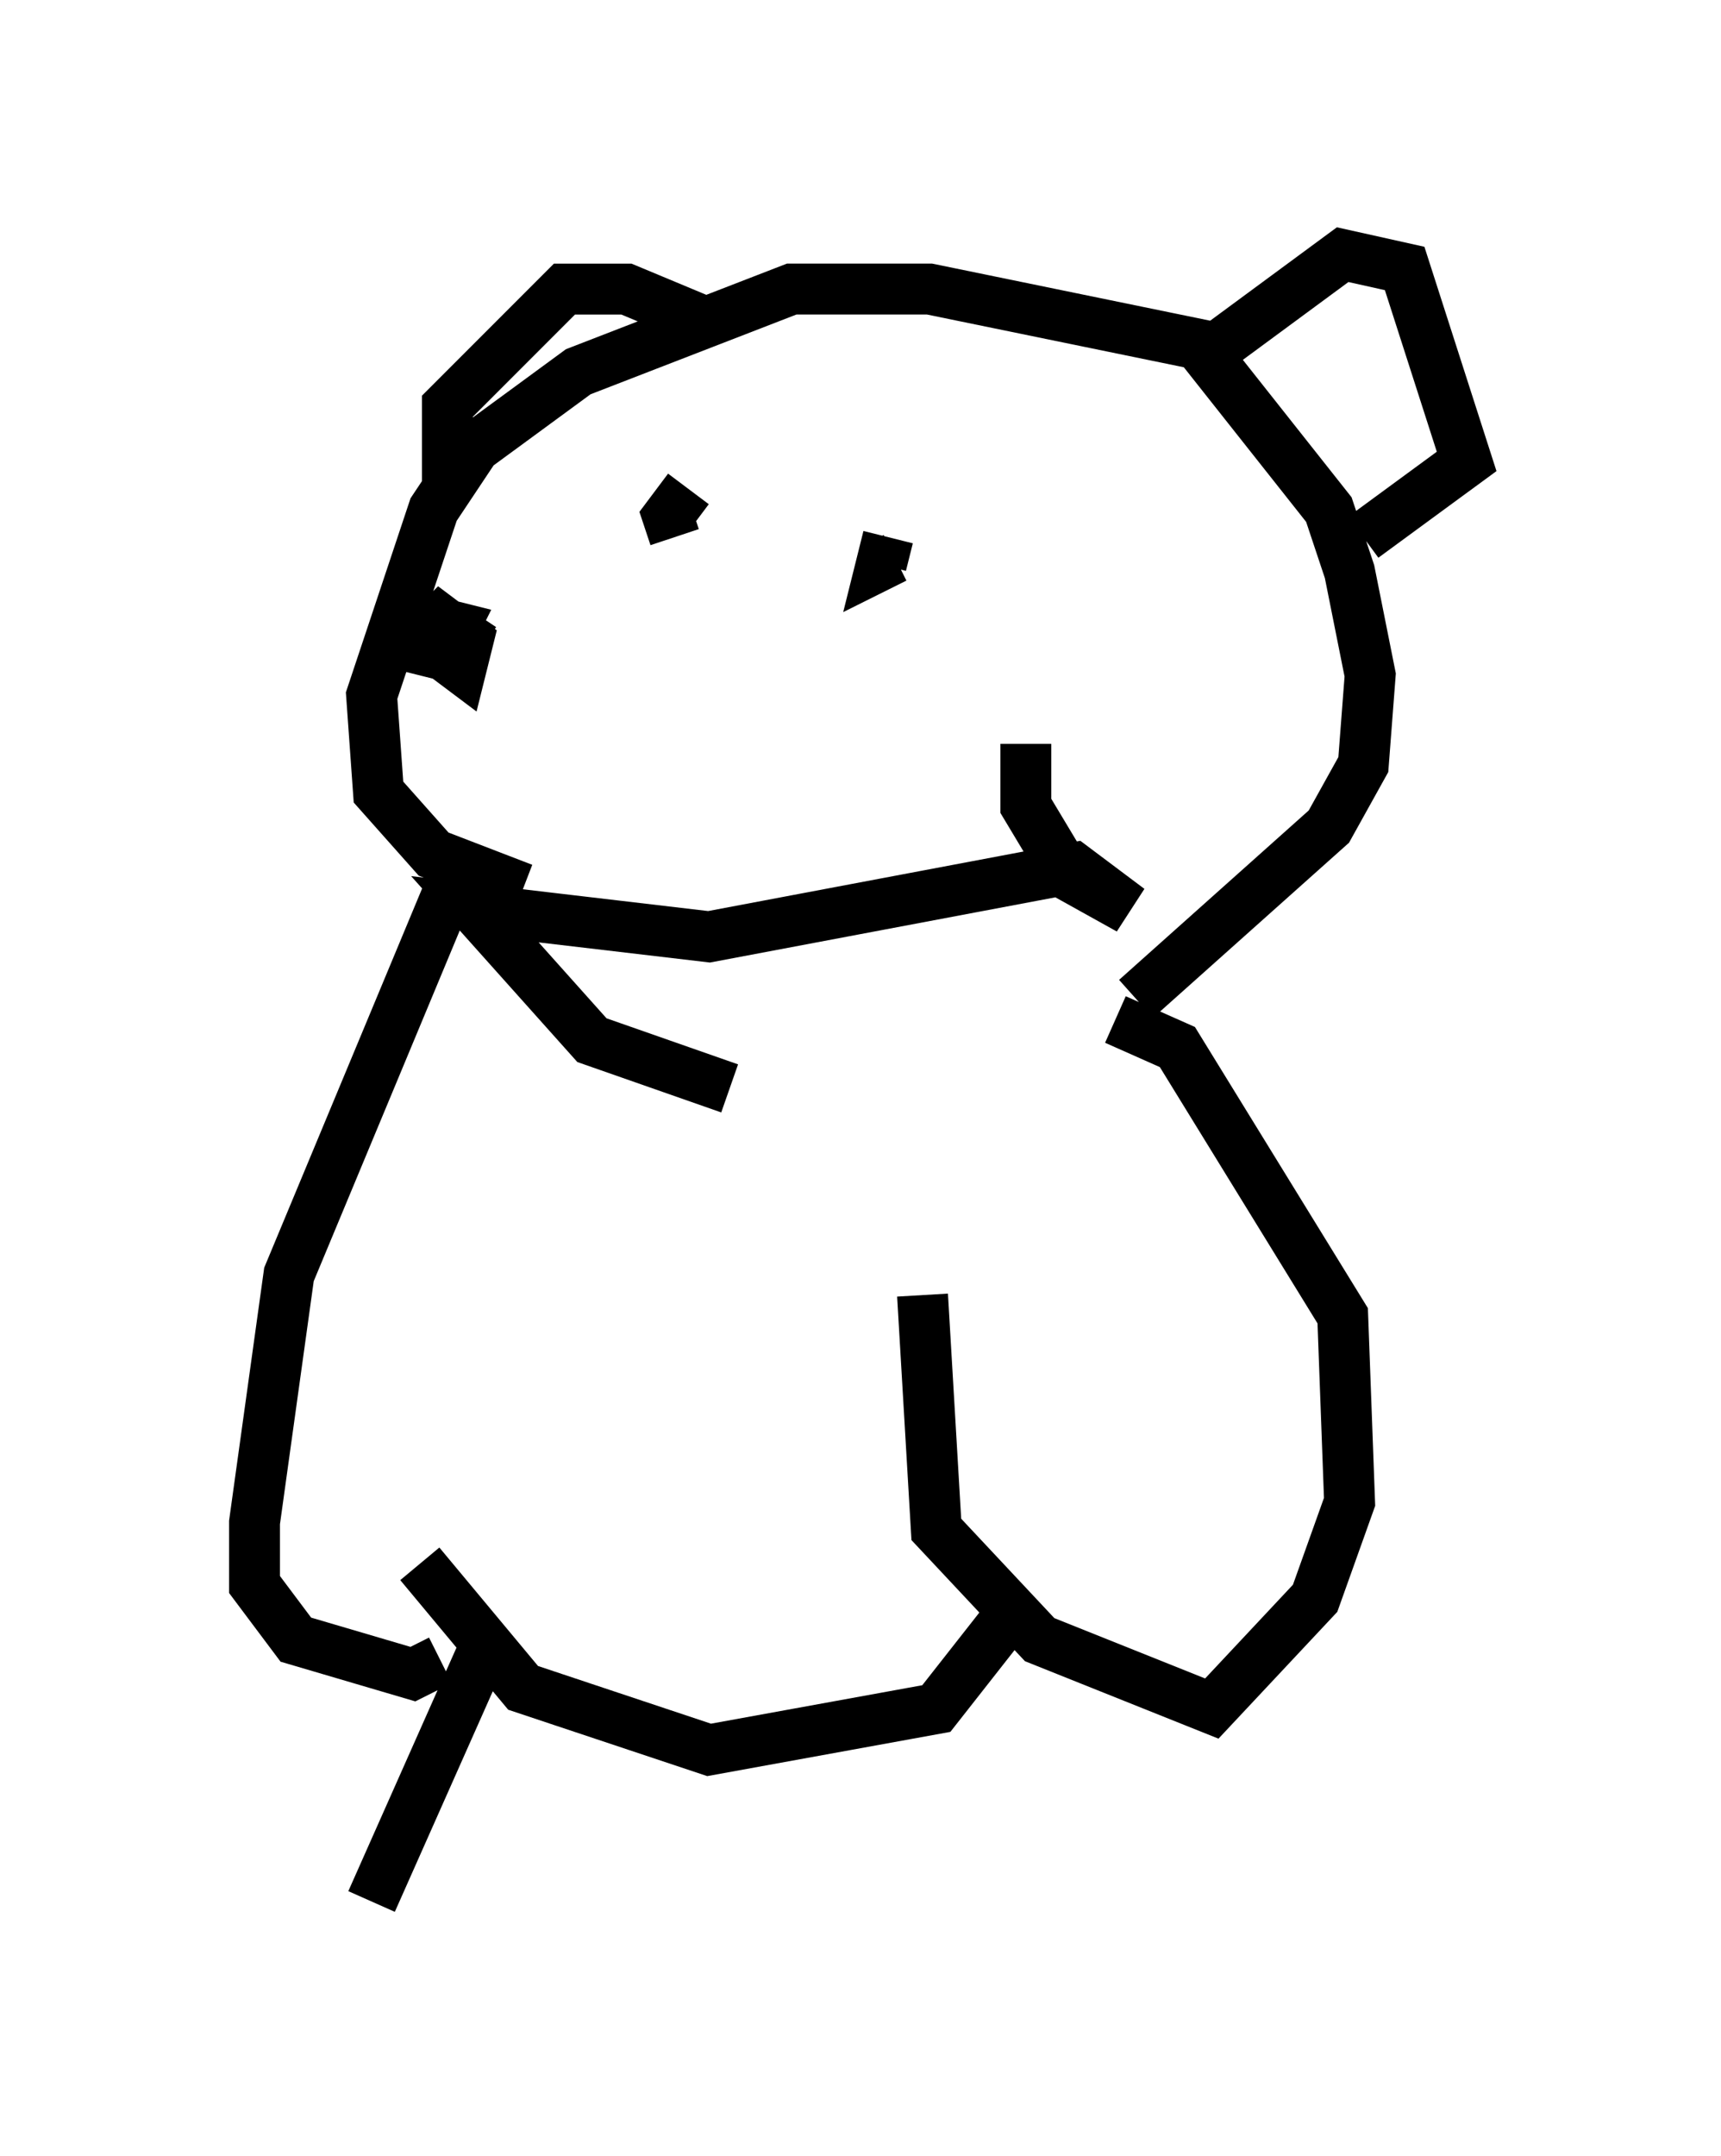 <?xml version="1.0" encoding="utf-8" ?>
<svg baseProfile="full" height="42.341" version="1.1" width="33.816" xmlns="http://www.w3.org/2000/svg" xmlns:ev="http://www.w3.org/2001/xml-events" xmlns:xlink="http://www.w3.org/1999/xlink"><defs /><rect fill="white" height="42.341" width="33.816" x="0" y="0" /><path d="M22.456, 19.885 m-8.119, 1.488 l-2.706, -0.947 -2.3, -2.571 l4.601, 0.541 7.172, -1.353 l1.083, 0.812 -1.218, -0.677 l-0.812, -1.353 0.0, -1.218 m-9.878, 2.842 l-1.759, -0.677 -1.083, -1.218 l-0.135, -1.894 1.218, -3.654 l0.812, -1.218 2.03, -1.488 l4.195, -1.624 2.706, 0.0 l5.277, 1.083 2.571, 3.248 l0.406, 1.218 0.406, 2.03 l-0.135, 1.759 -0.677, 1.218 l-3.789, 3.383 m-13.667, -7.442 l-0.135, 0.541 0.541, 0.406 l0.135, -0.541 -0.541, -0.406 l-0.541, 0.541 0.541, 0.135 l0.271, -0.541 -0.541, -0.135 l-0.135, 0.541 0.541, 0.135 l0.541, -0.812 m14.479, -5.142 l2.571, -1.894 1.218, 0.271 l1.218, 3.789 -2.03, 1.488 m-12.855, -4.195 l-1.624, -0.677 -1.218, 0.0 l-2.3, 2.3 0.0, 1.083 l0.271, 0.0 m10.825, 0.947 l0.0, 0.0 m-6.36, -0.406 l-0.406, 0.541 0.135, 0.406 m4.195, 0.0 l-0.135, 0.541 0.271, -0.135 m4.33, 9.066 l1.218, 0.541 3.248, 5.277 l0.135, 3.654 -0.677, 1.894 l-2.03, 2.165 -3.383, -1.353 l-2.03, -2.165 -0.271, -4.601 m1.759, 6.225 l-1.488, 1.894 -4.465, 0.812 l-3.654, -1.218 -2.03, -2.436 m0.812, -13.802 l-3.383, 8.119 -0.677, 4.871 l0.0, 1.218 0.812, 1.083 l2.3, 0.677 0.541, -0.271 m0.812, -0.135 l-2.165, 4.871 " fill="none" stroke="black" stroke-width="1" /></svg>